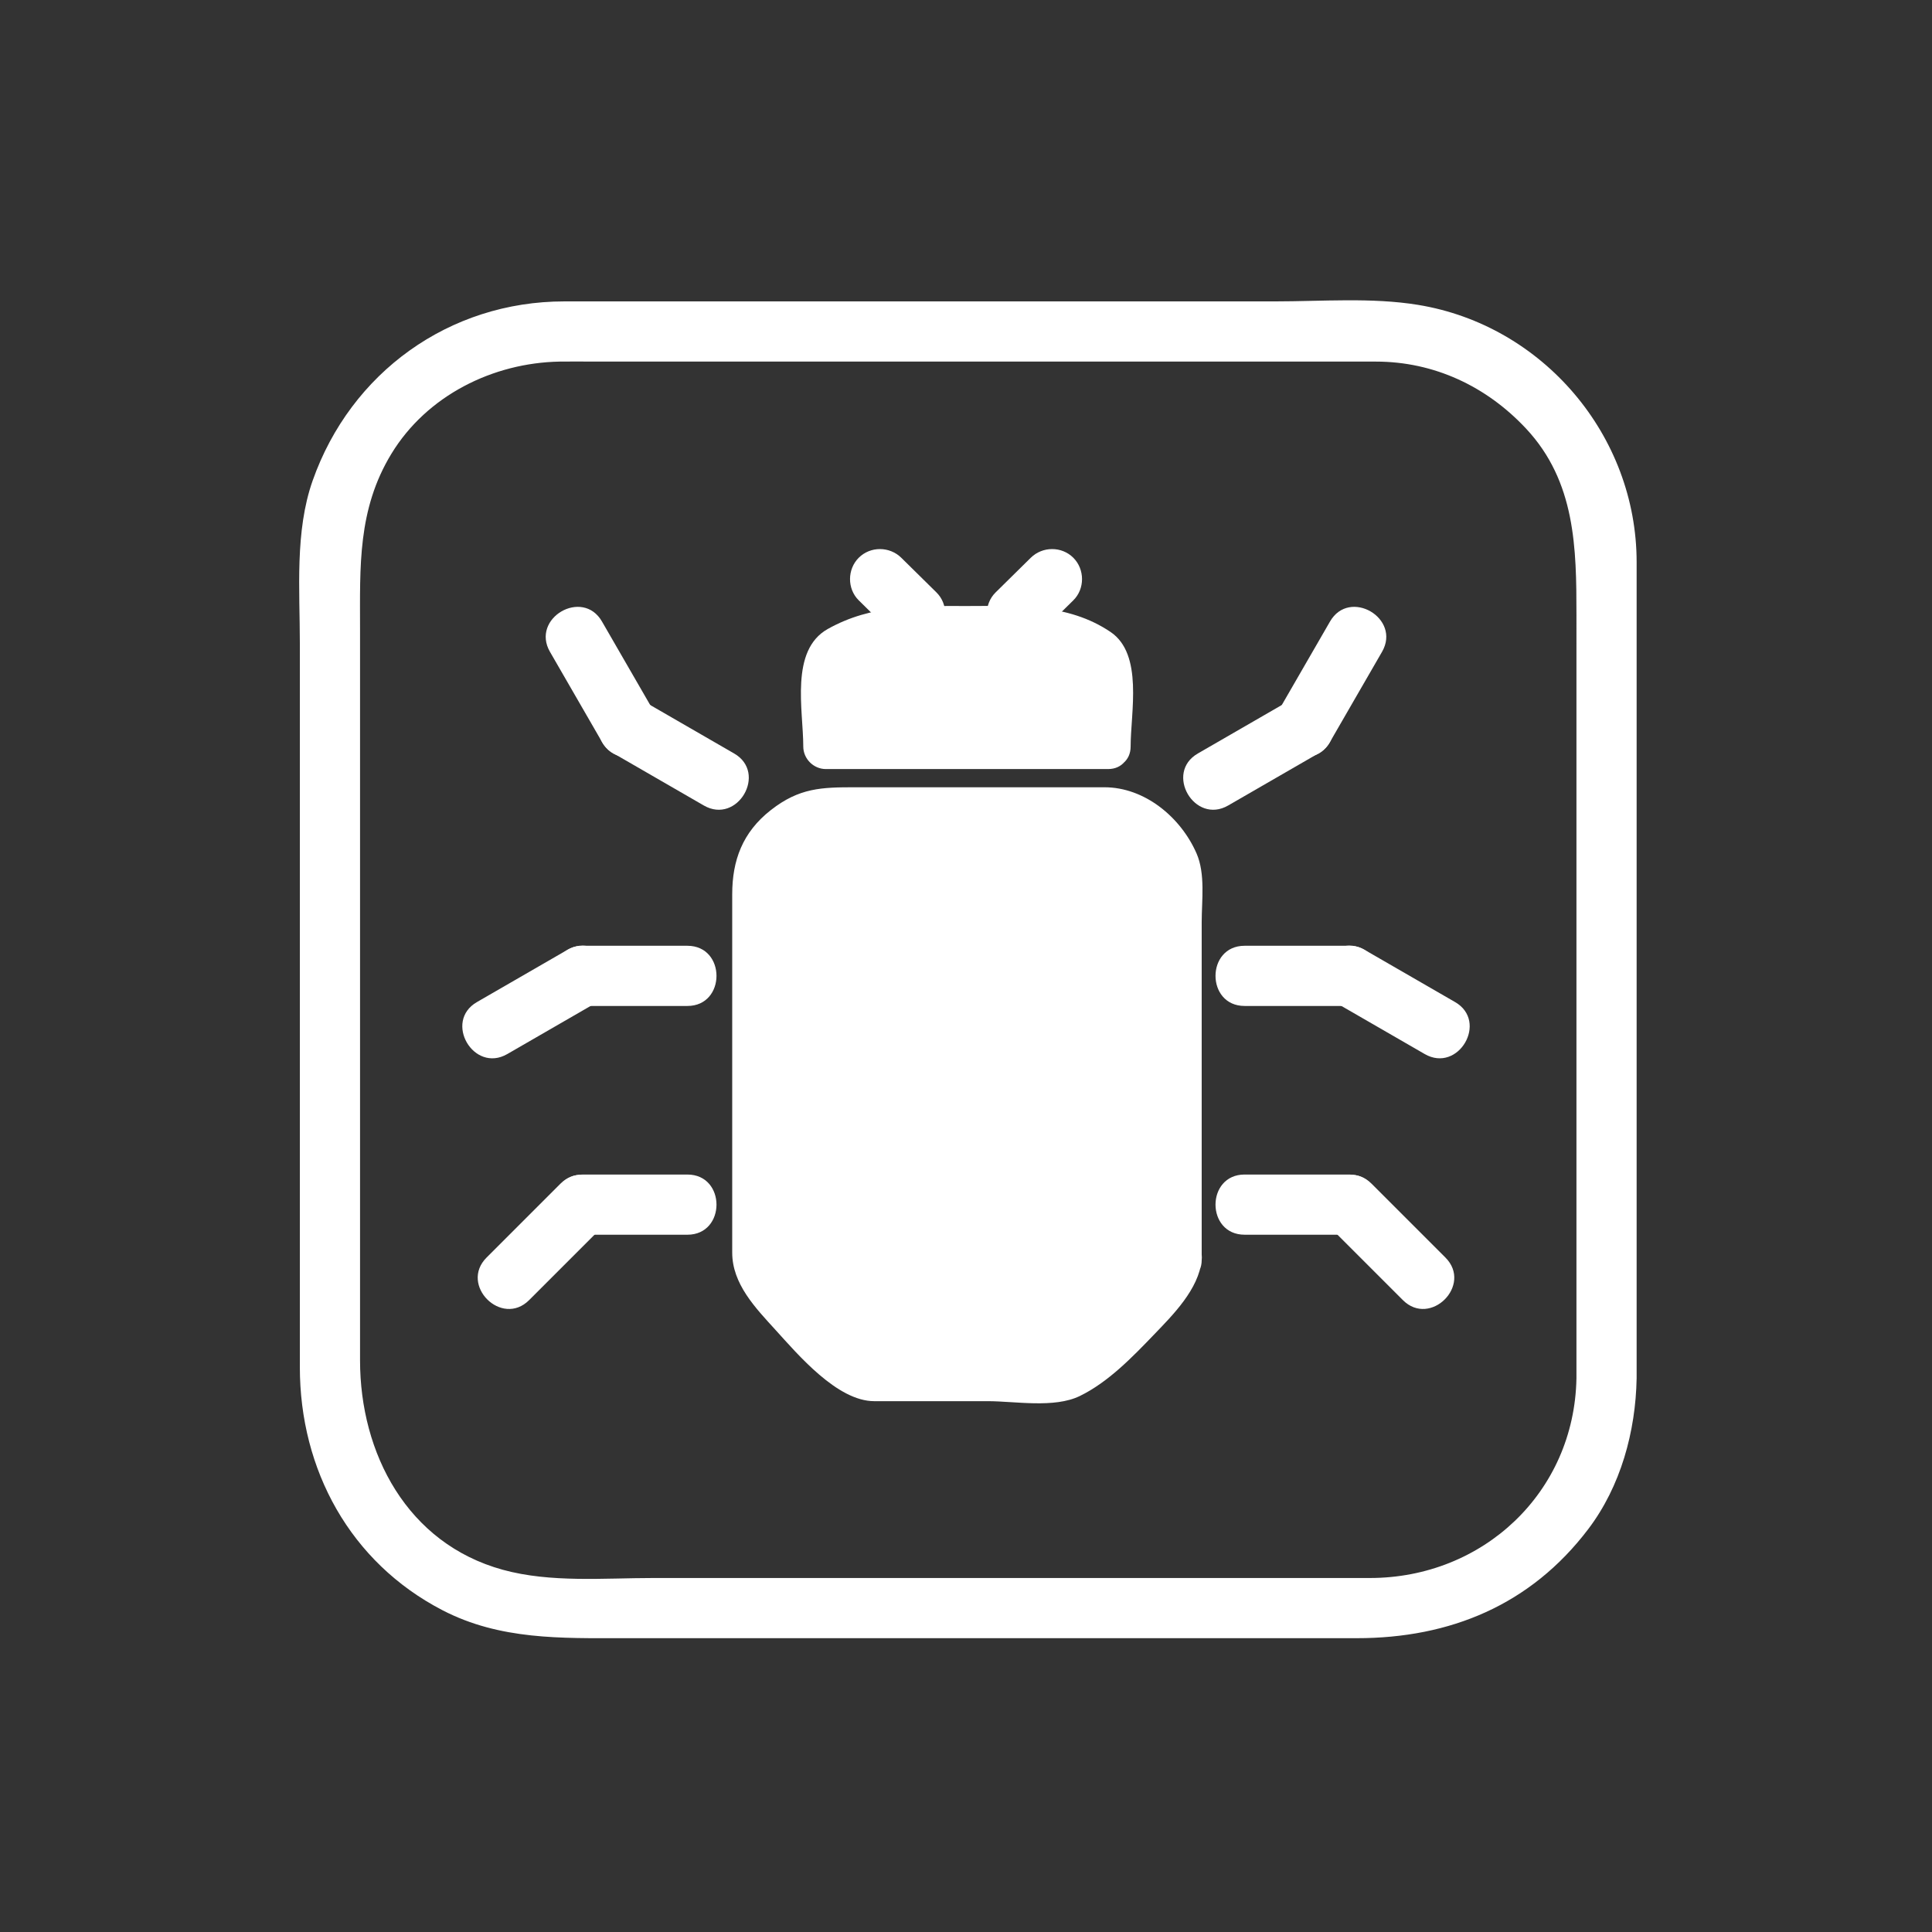 <svg xmlns="http://www.w3.org/2000/svg" viewBox="20 20 321 321">
<rect x="20" y="20" width="321" height="321" fill="#333333" stroke="none"/>
<g fill="#FFF">
	<path d="M281.925,249.004c-0.342,18.986-15.55,33.18-34.32,33.18c-9.337,0-18.675,0-28.013,0
		c-30.347,0-60.694,0-91.042,0c-8.184,0-17.058,0.82-25.016-1.369c-15.888-4.37-23.714-19.333-23.714-34.795
		c0-26.909,0-53.819,0-80.729c0-13.615,0-27.229,0-40.844c0-10.273-0.431-19.791,5.211-29.055
		c5.893-9.674,16.849-15.114,27.968-15.314c1.871-0.034,3.746,0,5.616,0c11.979,0,23.958,0,35.937,0c28.915,0,57.83,0,86.744,0
		c2.433,0,4.864,0,7.296,0c9.681,0,18.399,4.112,24.961,11.134c8.247,8.827,8.372,19.867,8.372,31.017
		C281.925,164.487,281.925,206.745,281.925,249.004c0,6.448,10,6.448,10,0c0-45.198,0-90.396,0-135.594
		c0-21.053-15.566-39.372-36.331-42.758c-7.709-1.257-15.98-0.575-23.75-0.575c-30.449,0-60.899,0-91.349,0
		c-8.909,0-17.818,0-26.727,0c-19.12,0-35.489,11.814-41.823,29.782c-2.978,8.448-2.125,18.167-2.125,27.007
		c0,14.114,0,28.228,0,42.341c0,25.989,0,51.978,0,77.967c0,17.023,8.354,32.409,23.696,40.363
		c9.574,4.963,19.733,4.646,30.099,4.646c29.683,0,59.365,0,89.047,0c10.924,0,21.847,0,32.771,0
		c15.513,0,28.886-5.525,38.442-18.108c5.408-7.121,7.891-16.237,8.05-25.071C292.041,242.552,282.041,242.563,281.925,249.004z"/>
	<path d="M215.91,229.376c0,3.909-15.768,19.677-19.678,19.677h-31.148
		c-3.91,0-19.677-15.768-19.677-19.677v-63.994c0-3.909,6.919-10.828,10.829-10.828h48.846c3.909,0,10.828,6.919,10.828,10.828
		V229.376z"/>
	<path d="M212.16,229.376c-0.176,1.642-4.288,5.527-5.736,7.074c-2.897,3.095-6.065,6.178-9.678,8.43
		c-2.736,1.705-10.867,0.423-14.599,0.423c-5.688,0-11.375,0-17.063,0c-1.468,0-5.672-4.424-7.075-5.736
		c-3.095-2.897-6.178-6.065-8.429-9.677c-1.087-1.743-0.423-6.479-0.423-9.056c0-7.485,0-14.971,0-22.455
		c0-7.666,0-15.332,0-22.998c0-2.98-0.999-7.904,0.239-10.733c2.565-5.864,6.764-6.344,12.047-6.344c6.735,0,13.47,0,20.205,0
		c6.48,0,12.961,0,19.44,0c1.322,0,2.645,0,3.967,0c2.318,0,7.104,4.858,7.104,7.16
		C212.16,186.768,212.16,208.072,212.16,229.376c0,4.837,7.5,4.837,7.5,0c0-11.332,0-22.664,0-33.996c0-7.384,0-14.767,0-22.151
		c0-3.613,0.632-8.036-0.857-11.44c-2.638-6.029-8.625-10.985-15.31-10.985c-6.297,0-12.593,0-18.89,0
		c-7.501,0-15.003,0-22.504,0c-5.586,0-9.275,0.079-14.015,3.784c-4.712,3.683-6.427,8.367-6.427,13.997
		c0,6.313,0,12.626,0,18.94c0,13.531,0,27.062,0,40.593c0,5.21,3.859,9.184,7.19,12.843c3.717,4.083,10.259,11.843,16.402,11.843
		c6.288,0,12.575,0,18.863,0c4.53,0,11.039,1.218,15.306-0.861c4.71-2.295,8.727-6.462,12.31-10.188
		c3.212-3.341,7.414-7.542,7.933-12.378C220.176,224.569,212.67,224.619,212.16,229.376z"/>
	<path d="M116.865,187.14c5.781,0,11.562,0,17.343,0c6.449,0,6.449-10,0-10c-5.781,0-11.562,0-17.343,0 C110.417,177.14,110.417,187.14,116.865,187.14L116.865,187.14z"/>
	<path d="M104.288,195.129c5.006-2.891,10.012-5.78,15.018-8.671c5.582-3.223,0.548-11.865-5.047-8.635 c-5.006,2.89-10.012,5.78-15.018,8.671C93.659,189.717,98.693,198.359,104.288,195.129L104.288,195.129z"/>
	<path d="M116.865,225.149c5.781,0,11.562,0,17.343,0c6.449,0,6.449-10,0-10c-5.781,0-11.562,0-17.343,0 C110.417,215.149,110.417,225.149,116.865,225.149L116.865,225.149z"/>
	<path d="M107.917,236.01c4.087-4.087,8.175-8.175,12.263-12.263c4.563-4.563-2.507-11.635-7.071-7.07 c-4.087,4.087-8.175,8.175-12.263,12.263C96.282,233.503,103.353,240.574,107.917,236.01L107.917,236.01z"/>
	<path d="M121.917,145.158c5.006,2.891,10.012,5.781,15.019,8.672c5.595,3.23,10.628-5.412,5.047-8.635 c-5.006-2.891-10.012-5.781-15.019-8.672C121.369,133.293,116.335,141.936,121.917,145.158L121.917,145.158z"/>
	<path d="M111.379,128.305c2.891,5.006,5.781,10.013,8.671,15.019c3.223,5.582,11.865,0.548,8.635-5.047 c-2.891-5.006-5.781-10.013-8.671-15.019C116.792,117.676,108.149,122.71,111.379,128.305L111.379,128.305z"/>
	<path d="M244.135,177.139c-5.781,0-11.562,0-17.343,0c-6.448,0-6.448,10,0,10c5.781,0,11.562,0,17.343,0 C250.583,187.139,250.583,177.139,244.135,177.139L244.135,177.139z"/>
	<path d="M261.76,186.492c-5.006-2.89-10.013-5.78-15.02-8.67c-5.595-3.23-10.629,5.413-5.047,8.635 c5.006,2.89,10.013,5.78,15.02,8.67C262.308,198.356,267.342,189.714,261.76,186.492L261.76,186.492z"/>
	<path d="M244.135,215.147c-5.781,0-11.562,0-17.343,0c-6.448,0-6.448,10,0,10c5.781,0,11.562,0,17.343,0 C250.583,225.147,250.583,215.147,244.135,215.147L244.135,215.147z"/>
	<path d="M260.154,228.939c-4.087-4.088-8.175-8.176-12.263-12.264c-4.563-4.564-11.634,2.507-7.07,7.07 c4.087,4.088,8.175,8.176,12.263,12.264C257.647,240.574,264.718,233.503,260.154,228.939L260.154,228.939z"/>
	<path d="M234.037,136.523c-5.007,2.89-10.014,5.781-15.02,8.671c-5.582,3.222-0.548,11.865,5.047,8.635 c5.007-2.89,10.014-5.781,15.02-8.671C244.666,141.936,239.632,133.293,234.037,136.523L234.037,136.523z"/>
	<path d="M240.985,123.257c-2.891,5.006-5.781,10.012-8.672,15.019c-3.23,5.595,5.412,10.628,8.635,5.047 c2.891-5.006,5.781-10.012,8.672-15.019C252.851,122.709,244.208,117.676,240.985,123.257L240.985,123.257z"/>
	<path d="M204.104,144.029h-46.89v-13.571c0-3.324,10.214-6.018,13.538-6.018h19.815 c3.322,0,13.537,2.693,13.537,6.018V144.029z"/>
	<path d="M204.104,140.279c-15.63,0-31.26,0-46.89,0c1.25,1.25,2.5,2.5,3.75,3.75c0-2.423,0-4.847,0-7.27
		c0-1.67,0-3.341,0-5.012c0-0.4,0-0.8,0-1.2c0,1.364-0.031,0.65,1.208-0.044c5.548-3.112,12.413-2.313,18.488-2.313
		c6.143,0,11.584-0.326,17.444,1.825c0.854,0.314,1.79,0.808,2.488,1.405c-0.437-0.374-0.238-1.401-0.238-0.21
		c0,1.53,0,3.06,0,4.589c0,2.744,0,5.487,0,8.23c0,4.836,7.5,4.836,7.5,0c0-5.649,2.141-15.321-3.331-19.024
		c-7.159-4.845-15.675-4.315-23.863-4.315c-8.113,0-15.751-0.321-23.123,3.813c-6.335,3.553-4.073,13.497-4.073,19.526
		c0,2.044,1.706,3.75,3.75,3.75c15.63,0,31.26,0,46.89,0C208.94,147.779,208.94,140.279,204.104,140.279z"/>
	<line x1="166.213" y1="116.207" x2="172.063" y2="121.973"/>
	<path d="M162.677,119.743c1.95,1.922,3.9,3.844,5.85,5.766c1.94,1.912,5.134,1.937,7.071,0
		c1.916-1.916,1.94-5.159,0-7.071c-1.95-1.922-3.9-3.844-5.85-5.766c-1.94-1.912-5.134-1.937-7.071,0
		C160.761,114.587,160.737,117.83,162.677,119.743L162.677,119.743z"/>
	<line x1="194.797" y1="116.207" x2="188.947" y2="121.973"/>
	<path d="M191.262,112.671c-1.95,1.922-3.9,3.844-5.85,5.766c-1.94,1.913-1.916,5.155,0,7.071
		c1.937,1.937,5.131,1.912,7.07,0c1.95-1.922,3.9-3.844,5.85-5.766c1.94-1.913,1.916-5.155,0-7.071
		C196.396,110.735,193.201,110.759,191.262,112.671L191.262,112.671z"/>
</g>
</svg>
